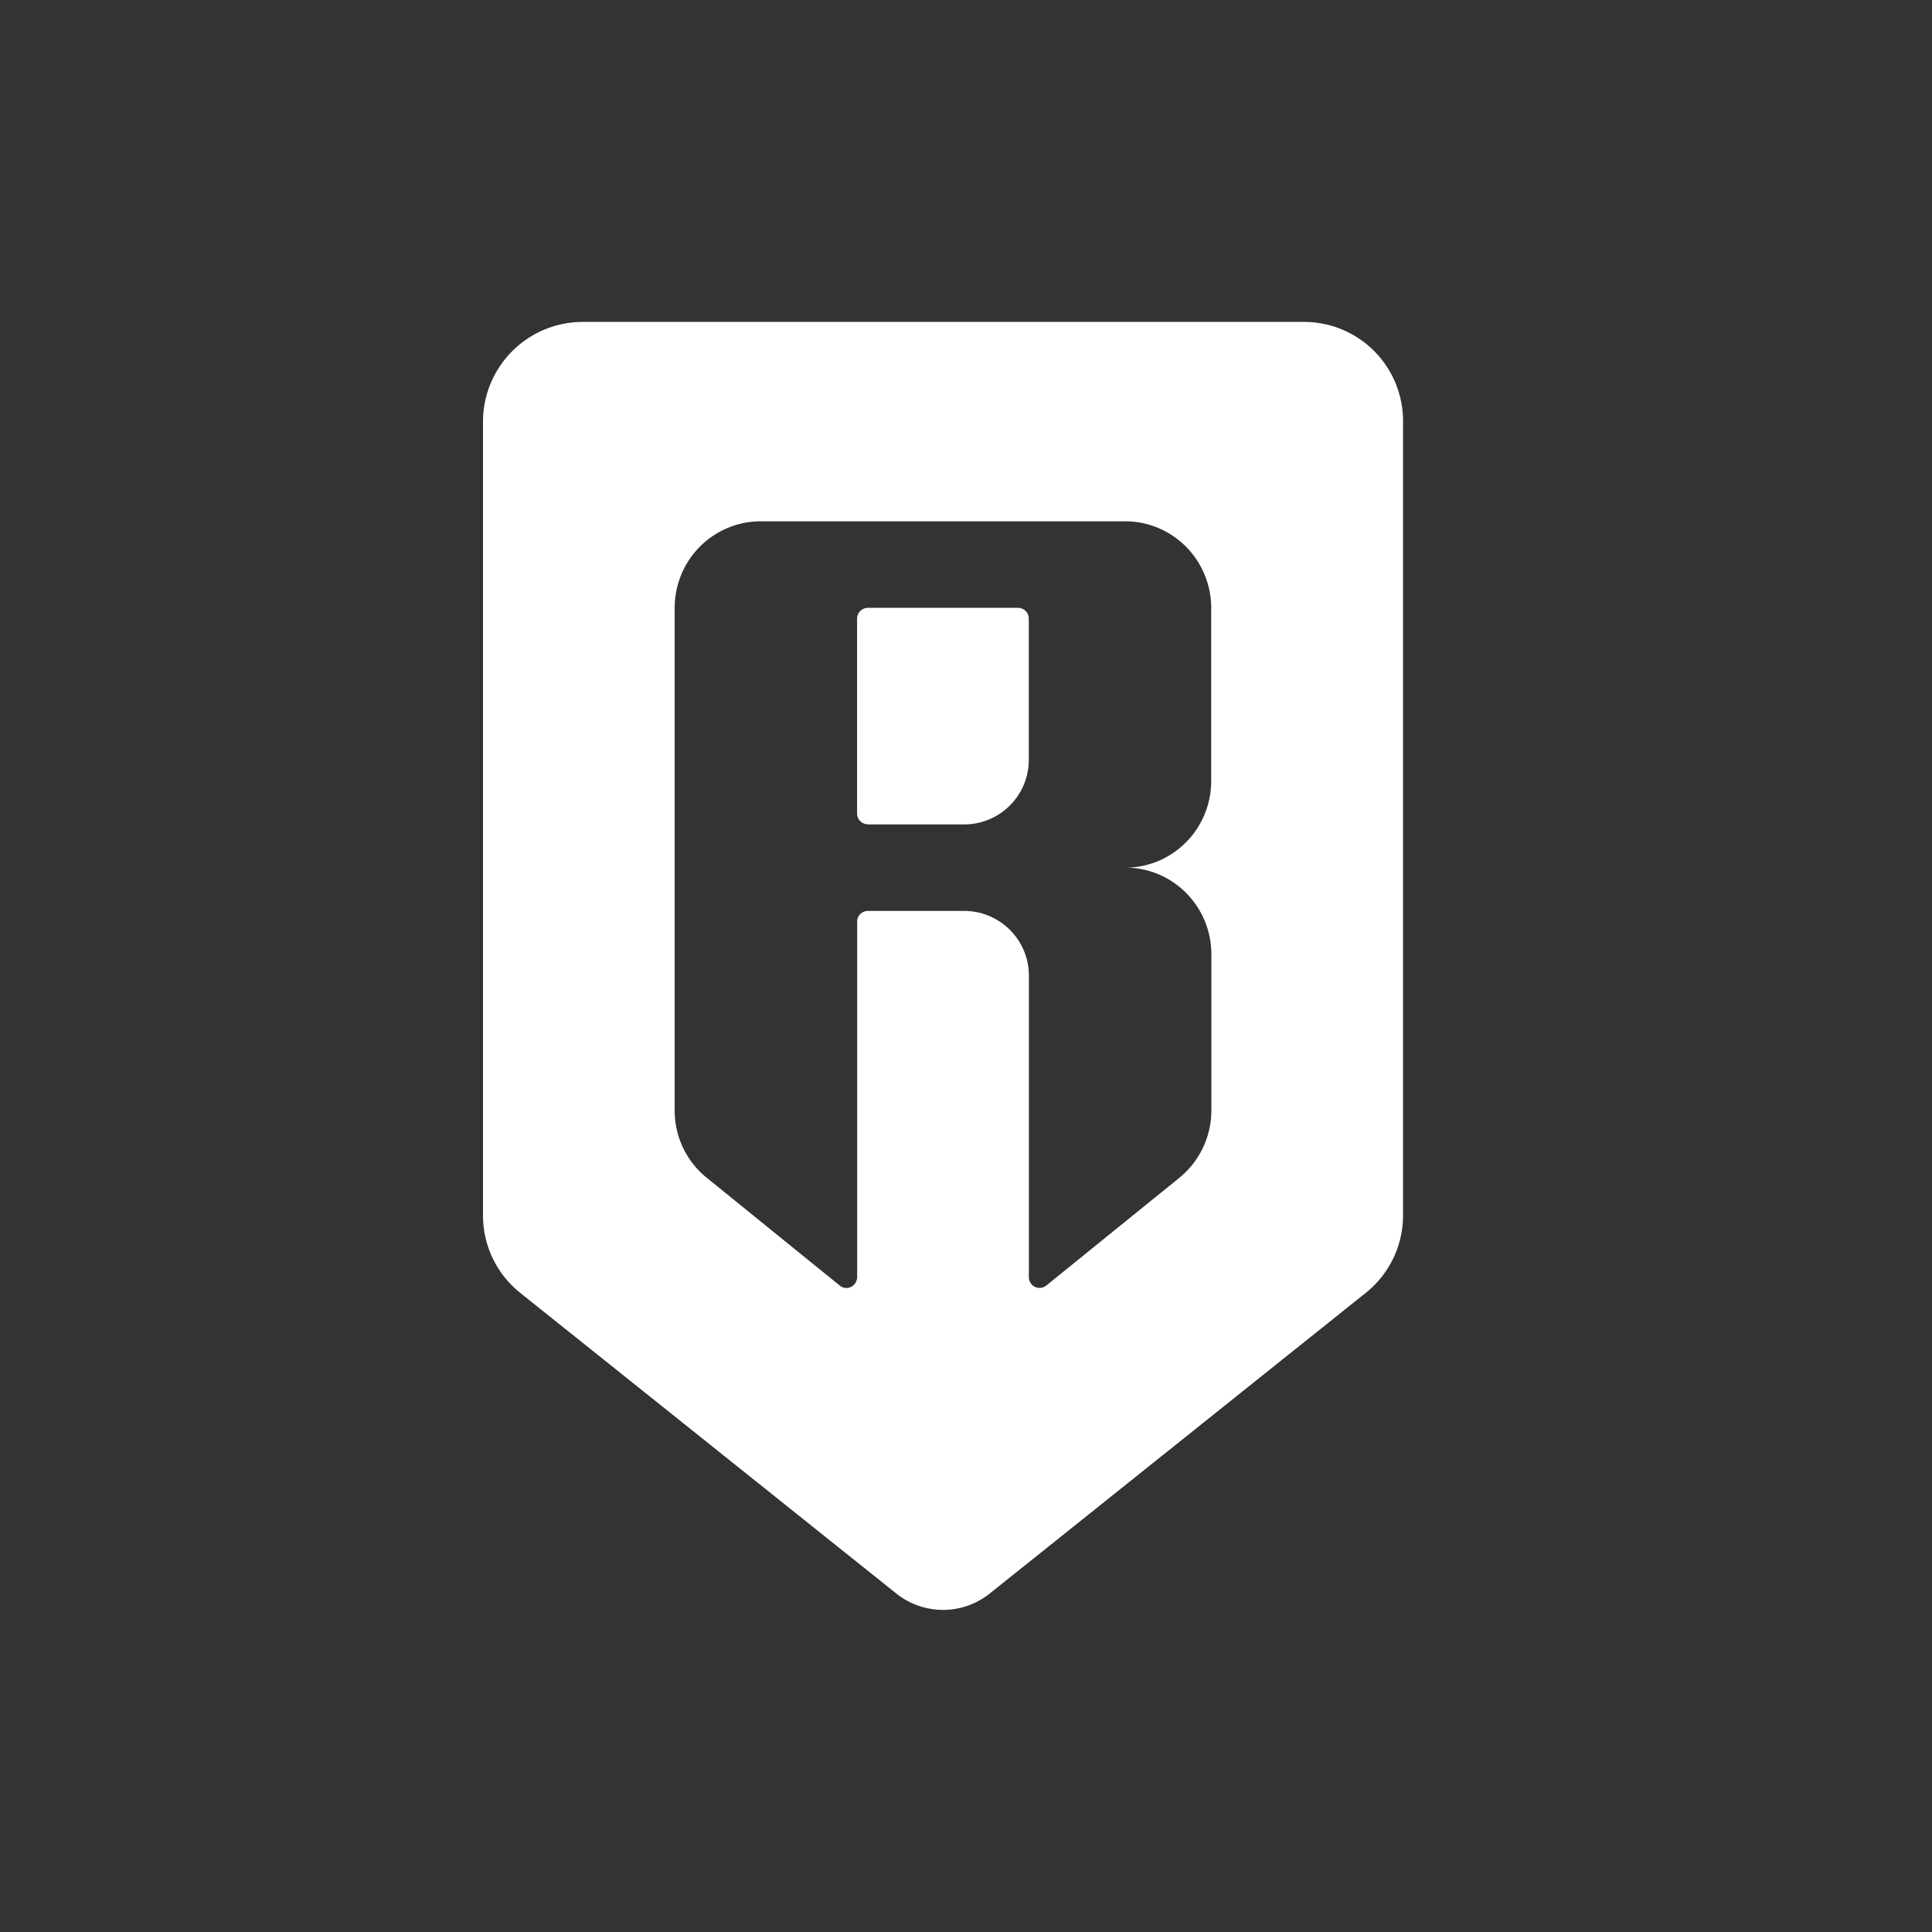 <svg xmlns="http://www.w3.org/2000/svg" width="24" height="24" fill="none" viewBox="0 0 24 24">
    <rect x="0" y="0" width="24" height="24" fill="#333333" stroke="none"/>
    <path fill="#fffffe" d="M10.78 10.241h1.2a.8.8 0 0 0 .566-.236.8.8 0 0 0 .234-.57v-1.75a.133.133 0 0 0-.133-.134H10.78a.135.135 0 0 0-.133.134v2.42a.135.135 0 0 0 .133.135"/>
    <path fill="#fffffe" fill-rule="evenodd" d="M6 15.102V5.23a1.24 1.24 0 0 1 1.236-1.231h8.957a1.23 1.23 0 0 1 1.236 1.23v9.872a1.23 1.23 0 0 1-.464.96l-4.671 3.735a.93.93 0 0 1-1.159 0l-4.672-3.735a1.23 1.23 0 0 1-.463-.96m9.046-7.55v2.151c0 .285-.112.559-.312.76-.2.202-.47.316-.753.316.283 0 .554.113.754.315s.313.475.313.76v1.94a1.08 1.08 0 0 1-.4.84l-1.65 1.336a.133.133 0 0 1-.217-.105v-3.741a.8.8 0 0 0-.234-.57.8.8 0 0 0-.566-.237h-1.2a.133.133 0 0 0-.133.134v4.414a.14.14 0 0 1-.075.122.13.13 0 0 1-.142-.017l-1.65-1.337a1.07 1.07 0 0 1-.4-.839V7.552c0-.285.112-.559.312-.76.2-.202.472-.316.754-.316h4.532c.283 0 .554.114.754.315.2.202.313.476.313.76" clip-rule="evenodd"/>
</svg>
